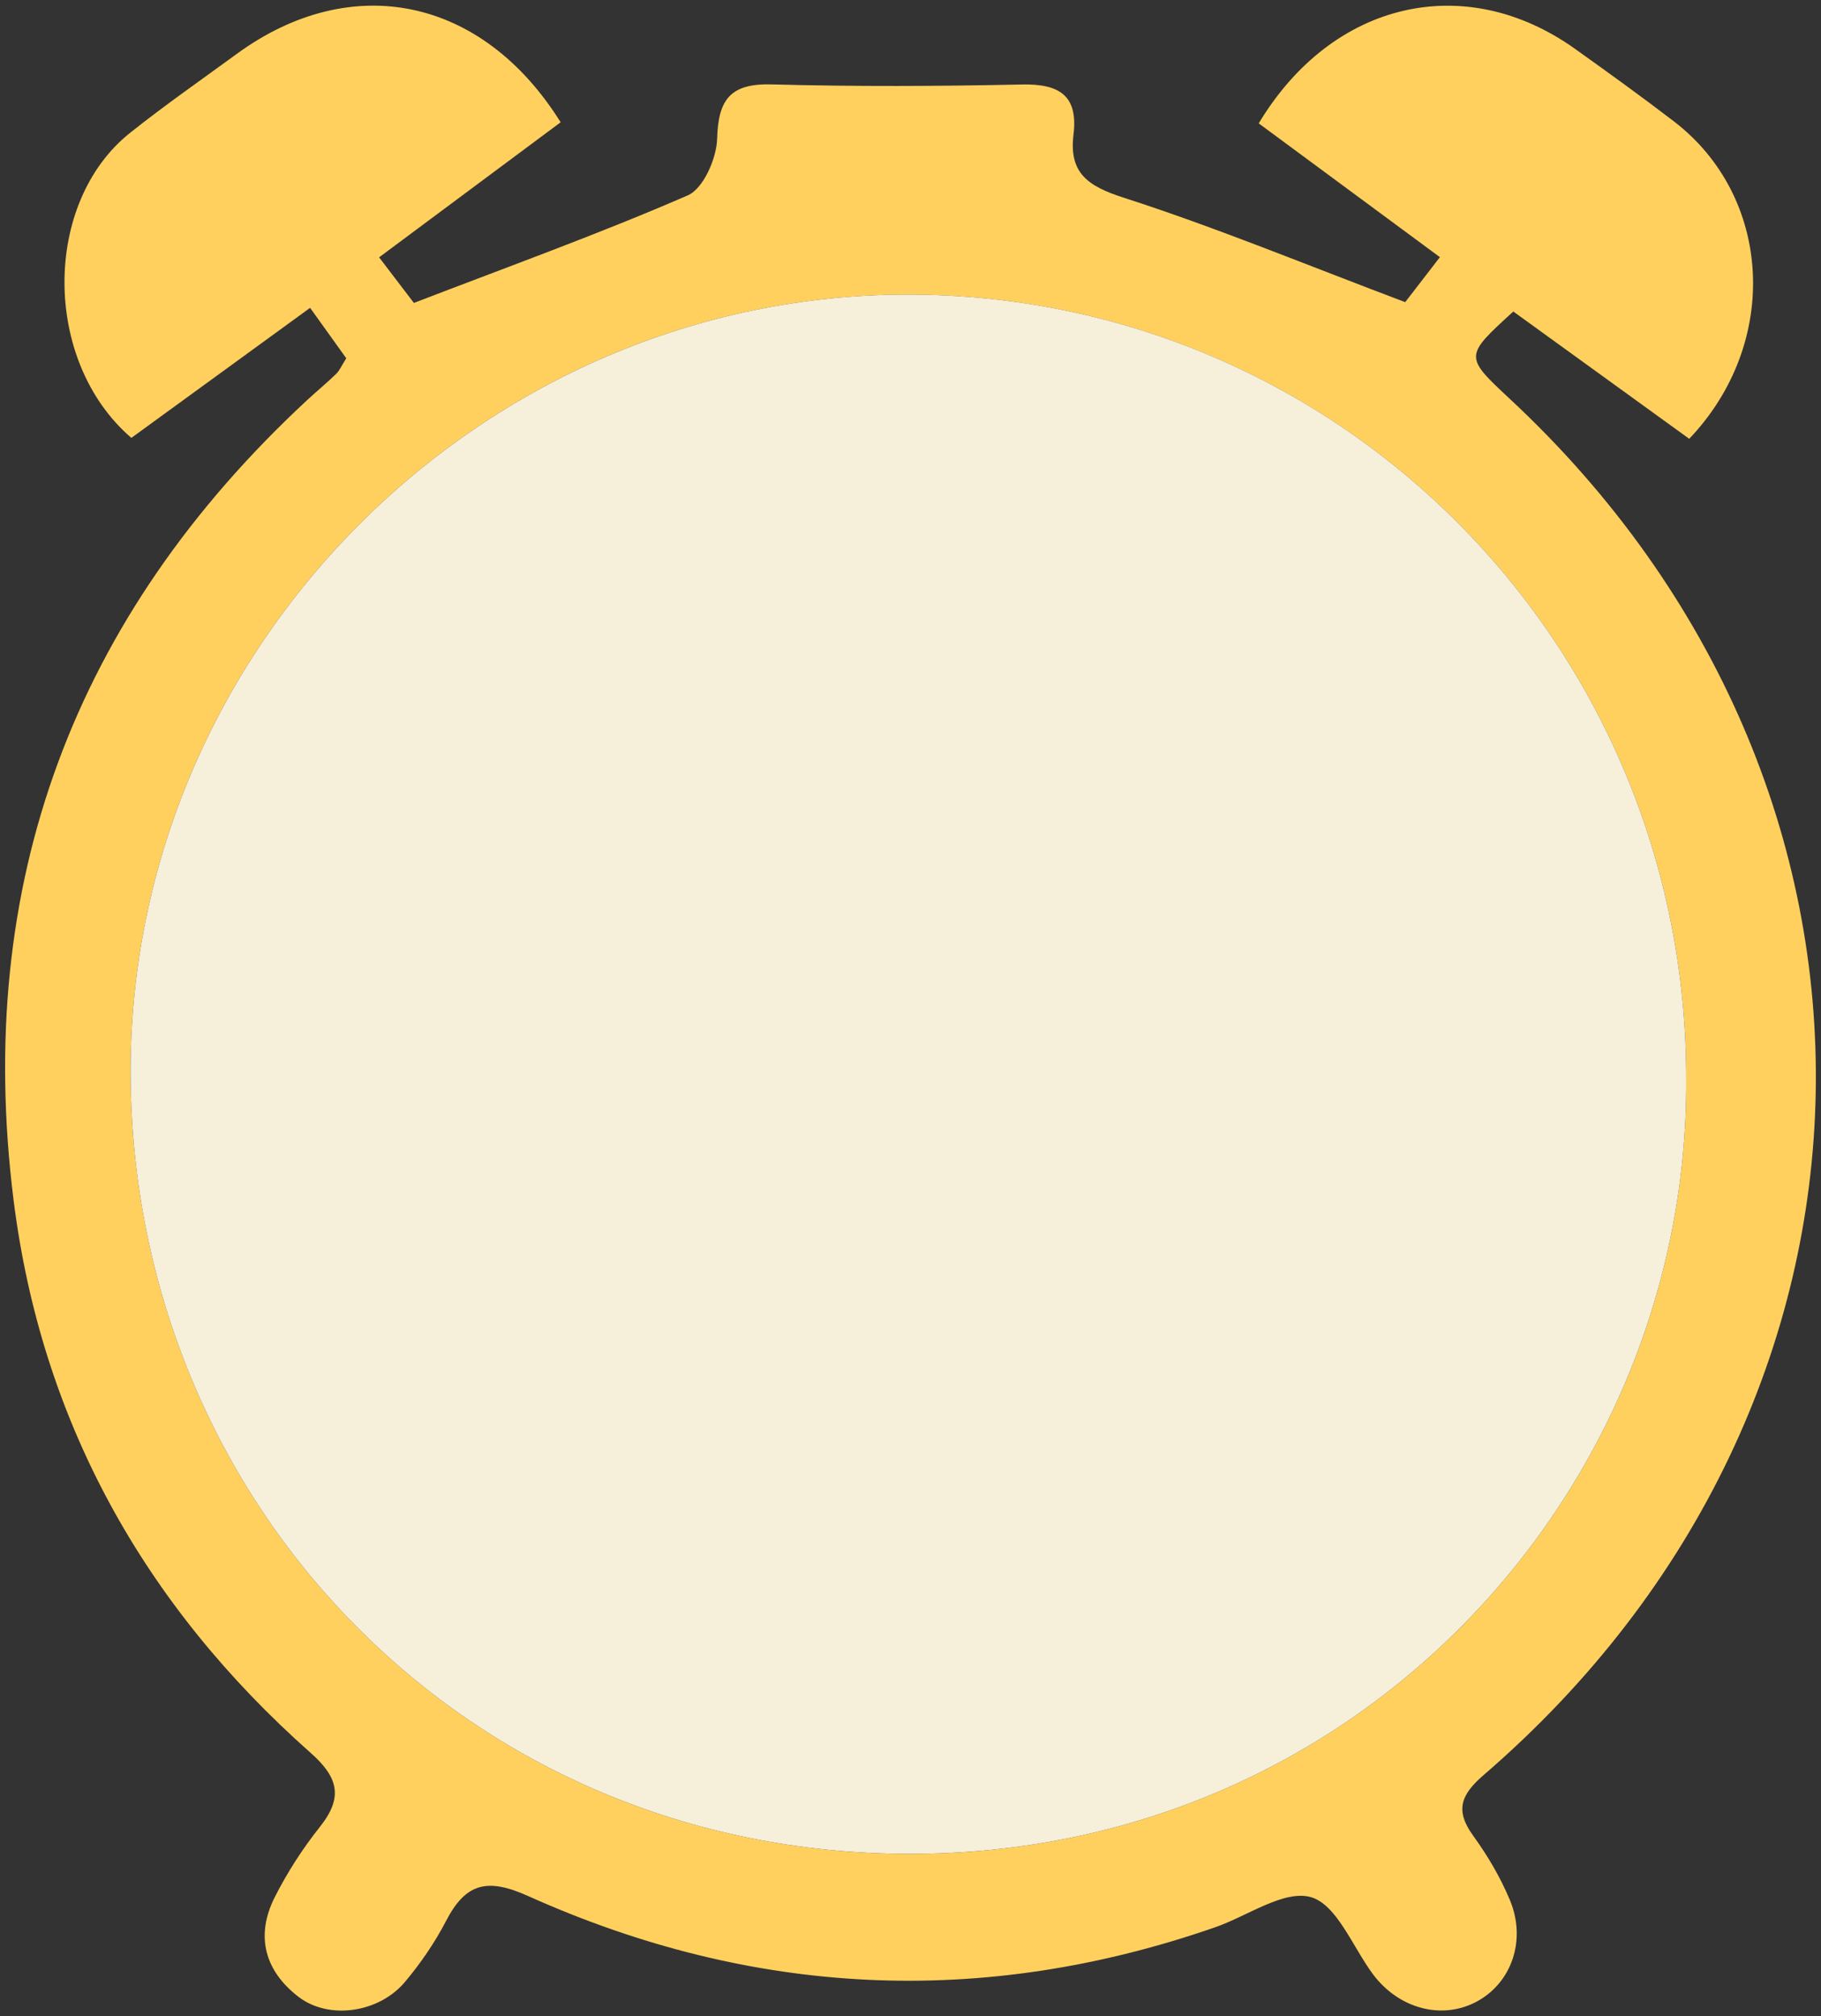 <?xml version="1.0" encoding="utf-8"?>
<!-- Generator: Adobe Illustrator 16.0.0, SVG Export Plug-In . SVG Version: 6.00 Build 0)  -->
<!DOCTYPE svg PUBLIC "-//W3C//DTD SVG 1.1//EN" "http://www.w3.org/Graphics/SVG/1.1/DTD/svg11.dtd">
<svg version="1.1" id="Layer_1" xmlns="http://www.w3.org/2000/svg" xmlns:xlink="http://www.w3.org/1999/xlink" x="0px" y="0px"
	 width="100.682px" height="111.45px" viewBox="0 0 100.682 111.45" enable-background="new 0 0 100.682 111.45"
	 xml:space="preserve">
<rect x="0" y="0" width="100.682" height="111.45" fill="#333333" stroke="none"/>
<g>
	<path fill="#FFD05D" d="M93.397,24.255c-3.229-2.337-6.497-4.7-9.726-7.036c-2.717,2.477-2.717,2.477-0.187,4.836
		c23.096,21.508,22.469,55.455-1.449,76.056c-1.295,1.116-1.591,1.976-0.569,3.38c0.79,1.09,1.491,2.283,2.01,3.523
		c0.938,2.236,0.092,4.602-1.841,5.631c-1.929,1.027-4.315,0.383-5.738-1.536c-1.108-1.497-1.988-3.834-3.417-4.243
		c-1.479-0.422-3.492,1.036-5.274,1.658c-12.899,4.486-25.606,3.85-38.013-1.723c-2.273-1.022-3.454-0.699-4.533,1.385
		c-0.62,1.193-1.402,2.333-2.269,3.365c-1.433,1.712-4.206,2.111-5.879,0.83c-1.883-1.442-2.403-3.383-1.315-5.526
		c0.69-1.362,1.536-2.675,2.487-3.87c1.286-1.615,1.043-2.72-0.499-4.086C7.964,88.737,2.277,78.545,0.748,66.315
		c-2.184-17.449,3.322-32.224,16.236-44.201c0.529-0.491,1.091-0.951,1.608-1.453c0.183-0.179,0.288-0.439,0.553-0.857
		c-0.581-0.811-1.189-1.662-1.999-2.788c-3.402,2.476-6.663,4.847-9.883,7.189c-4.926-4.239-4.91-13.009-0.07-16.863
		c1.908-1.519,3.915-2.914,5.886-4.354c6.334-4.634,13.587-3.167,17.919,3.771c-3.29,2.446-6.597,4.906-10.037,7.465
		c0.825,1.081,1.518,1.99,1.923,2.521c5.287-2.035,10.284-3.834,15.146-5.948c0.862-0.375,1.592-2.046,1.62-3.139
		c0.06-2.193,0.765-3.055,3.022-2.993c4.604,0.125,9.22,0.104,13.826,0.005c2.051-0.044,3.123,0.595,2.855,2.771
		c-0.256,2.11,0.771,2.84,2.759,3.481c5.124,1.65,10.112,3.718,15.581,5.779c0.336-0.435,1.023-1.326,1.918-2.486
		c-3.44-2.542-6.744-4.981-10.017-7.396c4.083-6.792,11.439-8.435,17.49-4.117c1.839,1.312,3.672,2.633,5.465,4.007
		C97.985,10.874,98.46,18.939,93.397,24.255z M93.23,59.665c0.03-24.036-19.205-43.401-43.089-43.381
		C26.698,16.3,7.13,35.794,7.222,59.37c0.092,23.771,18.63,43.072,43.034,43.102C75.125,102.499,93.355,82.358,93.23,59.665z"/>
	<path fill="#F6EFD9" d="M93.23,59.665c0.125,22.693-18.104,42.834-42.975,42.807C25.851,102.442,7.313,83.141,7.221,59.37
		C7.13,35.794,26.698,16.3,50.142,16.282C74.026,16.262,93.261,35.629,93.23,59.665z M81.113,71.284
		c0.163-0.34,0.326-0.681,0.489-1.021c-0.942-0.483-1.85-1.073-2.839-1.433c-6.611-2.412-13.206-4.873-19.879-7.103
		c-2.336-0.779-3.54-1.896-4.4-4.349c-0.661-1.885-3.001-3.169-4.541-4.773c-0.278-0.292-0.309-0.834-0.435-1.267
		c-1.991-6.842-3.975-13.687-5.972-20.527c-0.431-1.469-0.783-2.98-1.417-4.359c-0.262-0.565-1.17-0.833-1.785-1.235
		c-0.341,0.641-0.854,1.252-0.971,1.931c-0.098,0.565,0.259,1.214,0.435,1.82c2.247,7.706,4.498,15.41,6.747,23.115
		c0.854,2.93-0.536,7.135-2.984,8.95c-4.426,3.274-8.853,6.549-13.3,9.795c-1.593,1.161-2.937,2.469-1.408,4.438
		c1.386,1.787,2.977,1.049,4.492-0.083c3.475-2.588,6.991-5.119,10.479-7.688c2.224-1.64,4.209-3.701,7.401-3.281
		c0.67,0.089,1.414-0.746,2.178-0.936c1.184-0.29,2.557-0.831,3.597-0.49c5.143,1.678,10.194,3.627,15.292,5.446
		C75.222,69.284,78.172,70.271,81.113,71.284z"/>
	<ellipse fill="#F6EFD9" cx="52.663" cy="57.228" rx="33.052" ry="34.917"/>
</g>
</svg>
